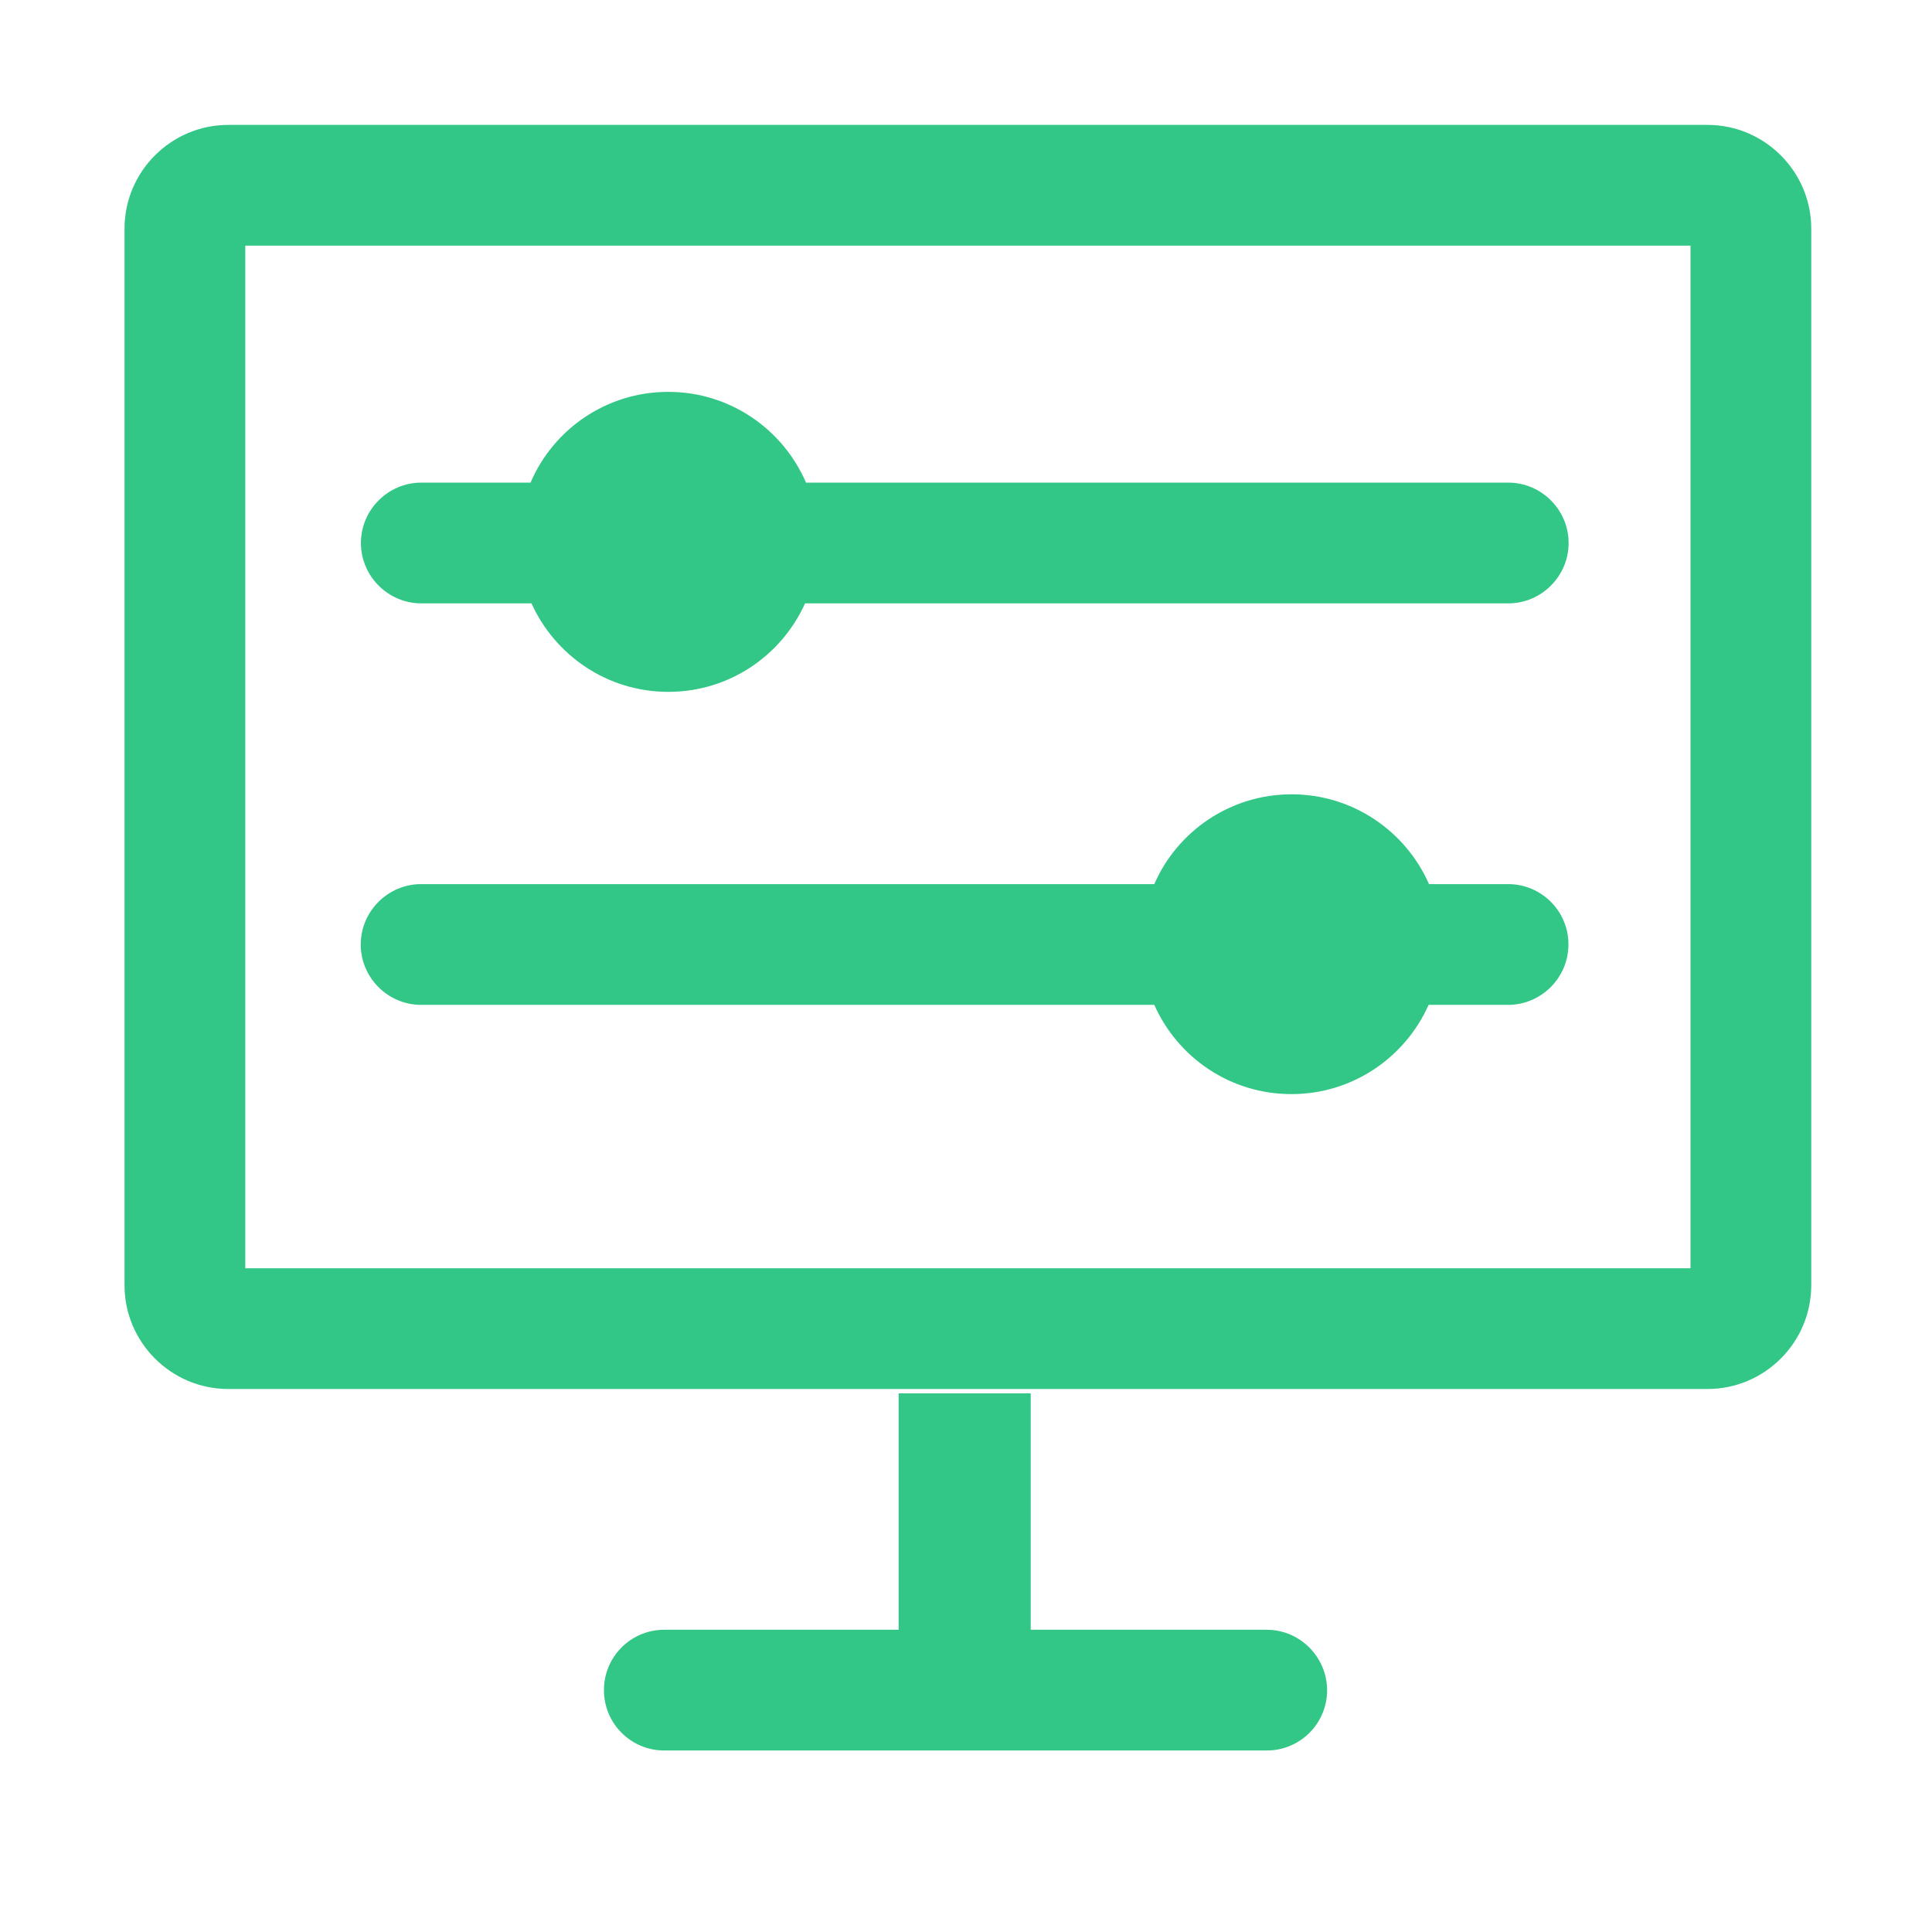 <?xml version="1.0" standalone="no"?><!DOCTYPE svg PUBLIC "-//W3C//DTD SVG 1.1//EN" "http://www.w3.org/Graphics/SVG/1.1/DTD/svg11.dtd"><svg t="1562586749984" class="icon" viewBox="0 0 1024 1024" version="1.1" xmlns="http://www.w3.org/2000/svg" p-id="1188" xmlns:xlink="http://www.w3.org/1999/xlink" width="120" height="120"><defs><style type="text/css"></style></defs><path d="M905 66.2H121c-30.3 0-55 24.7-55 55v560c0 30.3 24.7 55 55 55h784c30.3 0 55-24.7 55-55v-560c0-30.3-24.7-55-55-55z m-9 606H130v-542h766v542zM671.3 863.8h-125V738.5h-70v125.3H352.1c-17.7 0-32 14.3-32 32s14.3 32 32 32h319.3c17.7 0 32-14.3 32-32-0.1-17.6-14.4-32-32.1-32z" p-id="1189" fill="#32c787"></path><path d="M799.4 255.8H427.2c-12.2-28.3-40.3-48.1-73-48.1-32.8 0-60.9 19.8-73 48.1h-57.9c-17.6 0-32 14.4-32 32s14.4 32 32 32h58.4c12.5 27.6 40.2 46.9 72.5 46.9s60-19.2 72.5-46.9h372.7c17.6 0 32-14.4 32-32s-14.4-32-32-32z m0 212.8h-42c-12.3-28-40.3-47.6-72.8-47.6-32.6 0-60.6 19.6-72.8 47.6H223.2c-17.6 0-32 14.4-32 32s14.4 32 32 32h388.6c12.4 27.9 40.2 47.3 72.7 47.3s60.3-19.5 72.7-47.3h42.1c17.6 0 32-14.4 32-32 0.1-17.6-14.3-32-31.9-32z" p-id="1190" fill="#32c787"></path></svg>